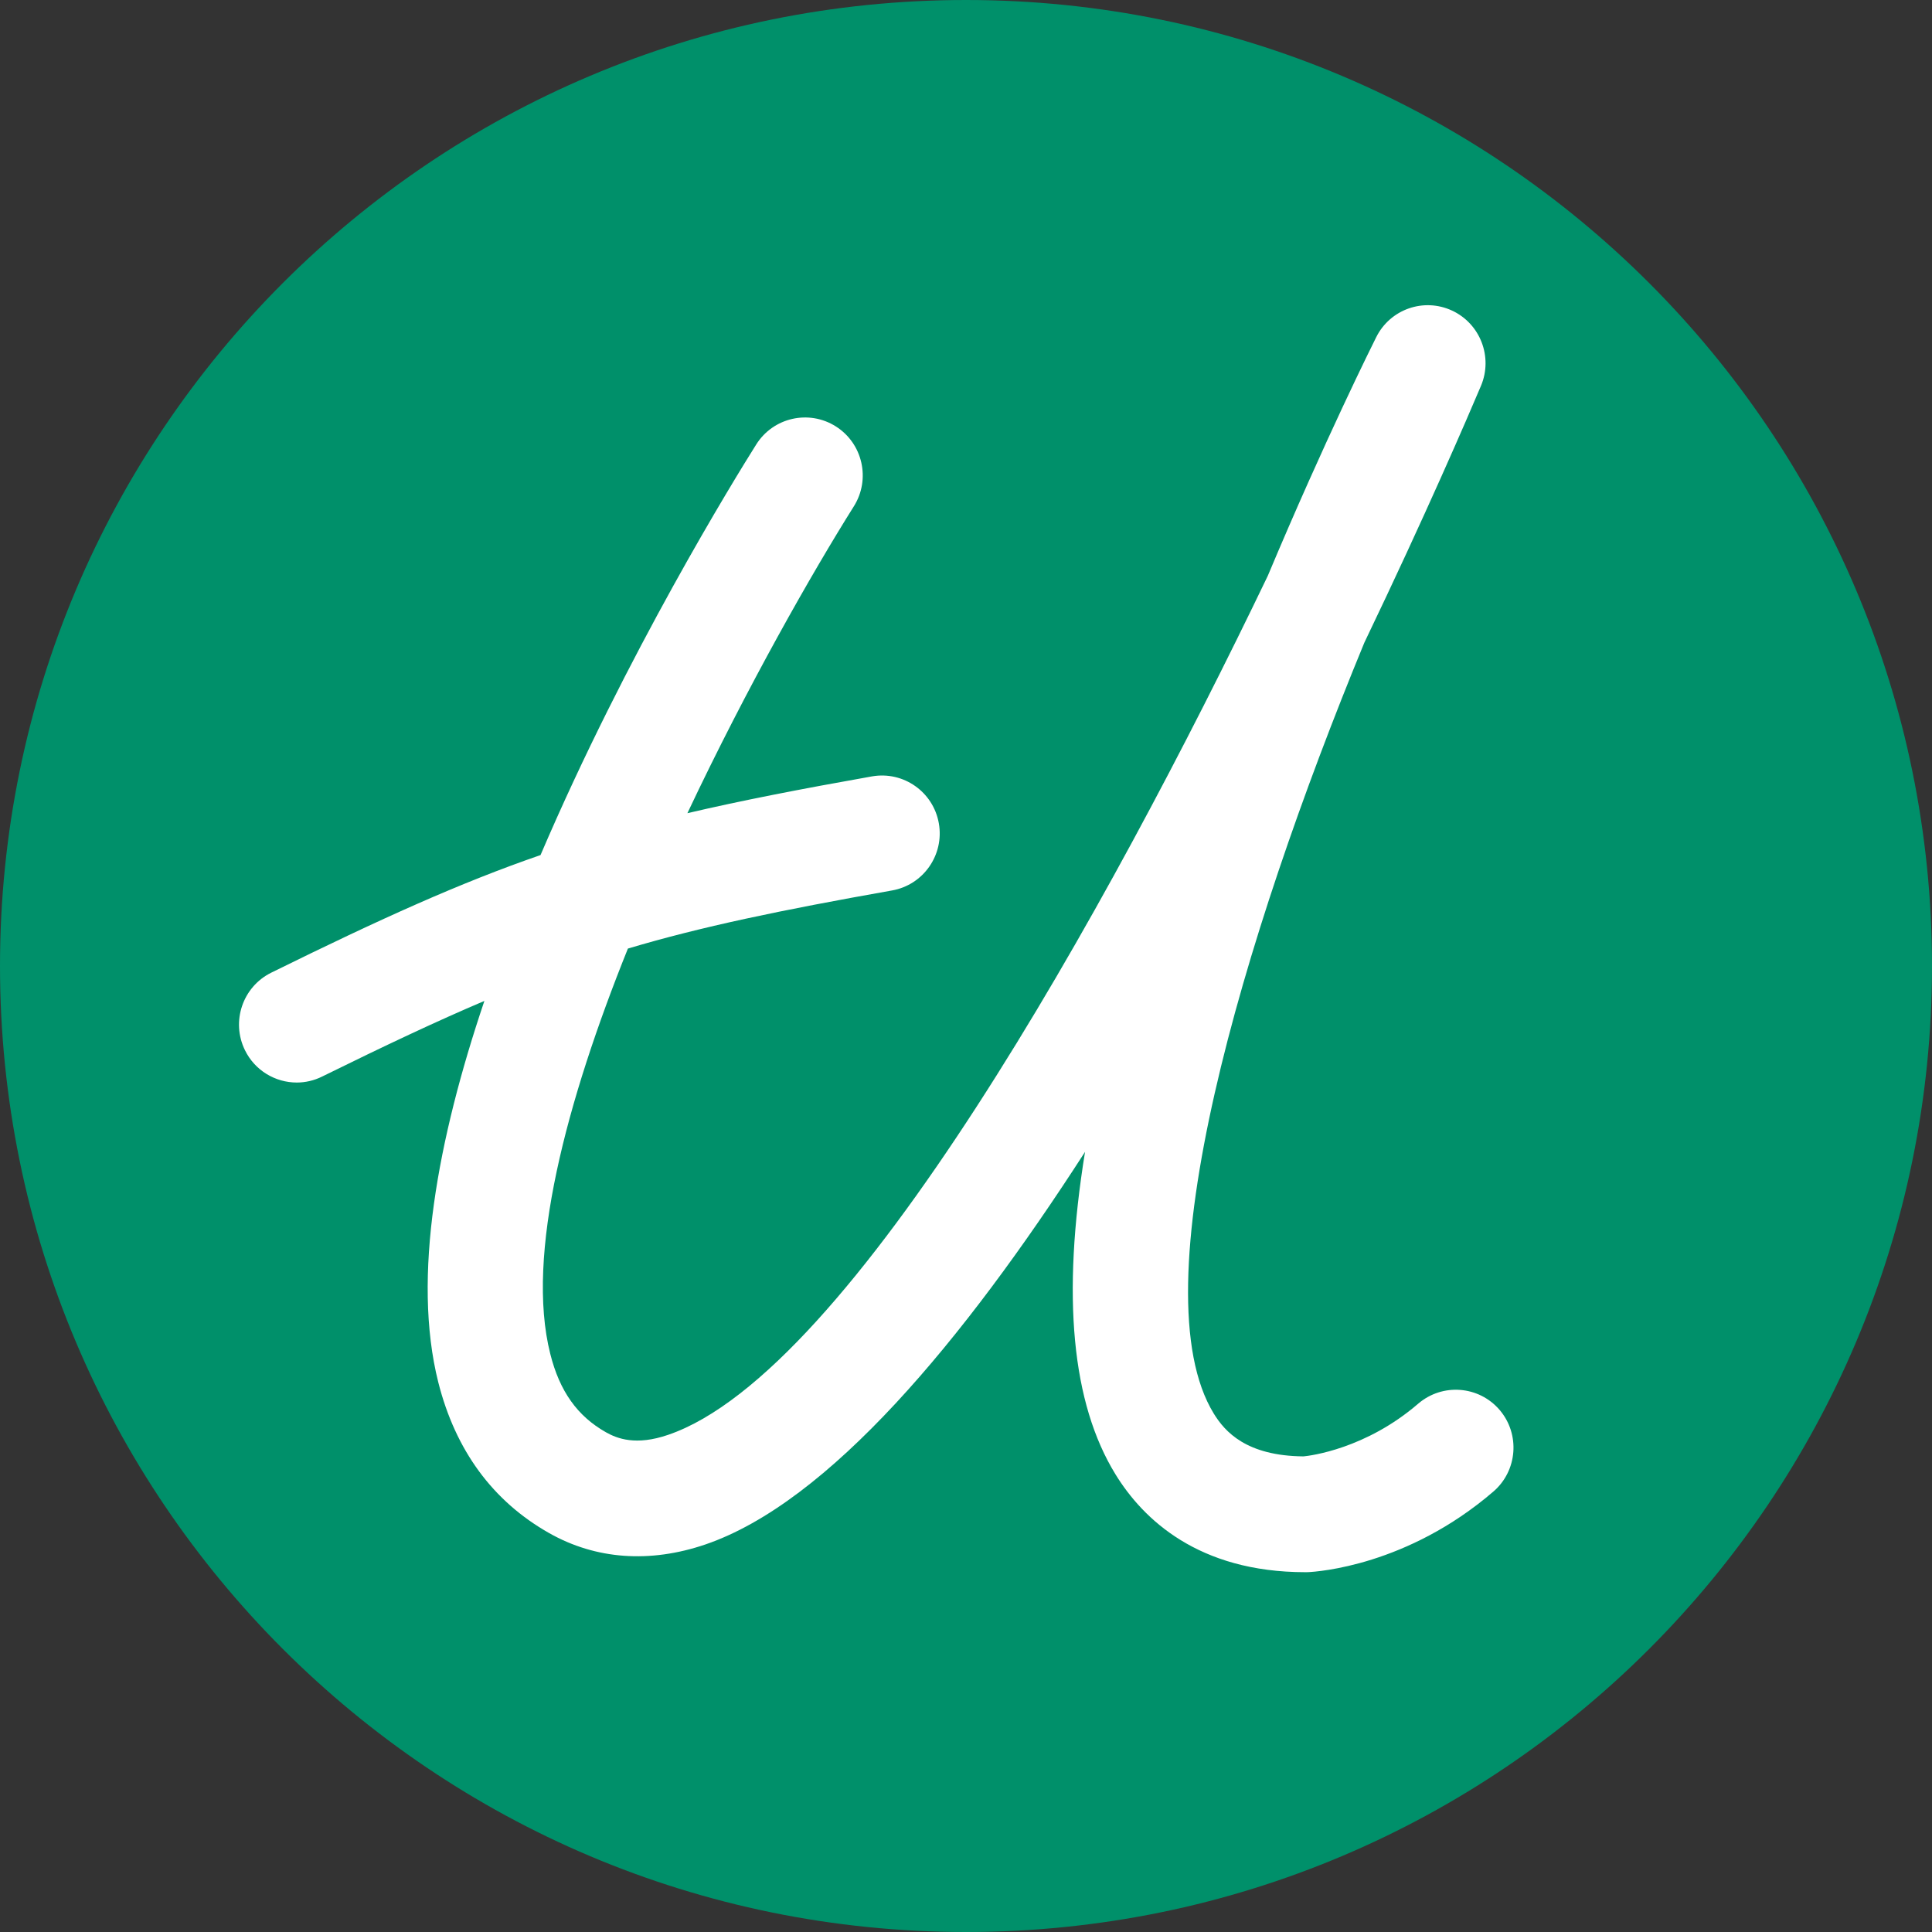 <?xml version="1.0" encoding="utf-8"?>
<!-- Generator: Adobe Illustrator 23.1.1, SVG Export Plug-In . SVG Version: 6.00 Build 0)  -->
<svg version="1.1" id="Layer_1" xmlns="http://www.w3.org/2000/svg" xmlns:xlink="http://www.w3.org/1999/xlink" x="0px" y="0px"
	 viewBox="0 0 500 500" style="enable-background:new 0 0 500 500;" xml:space="preserve">
<rect x="0" y="0" width="500" height="500" fill="#333333" stroke="none"/>
<style type="text/css">
	.st0{fill:#00906A;}
	.st1{fill:#FFFFFF;}
</style>
<path class="st0" d="M500,250c0,138.07-111.92,250-250,250S0,388.07,0,250C0,111.93,111.92,0,250,0S500,111.93,500,250"/>
<path class="st1" d="M388.11,364.9c-5.38-6.29-14.8-7.01-21.08-1.63c-13.59,11.71-27.9,13.47-29.68,13.64
	c-14.77-0.13-20.32-6.36-23.21-11.05c-19.63-31.95,7.25-122.66,38.94-199.52c15.89-33.09,26.86-58.6,30.2-66.5
	c3.13-7.45-0.18-16.06-7.49-19.46c-7.33-3.4-16-0.37-19.62,6.87c-0.75,1.51-13.24,26.48-28.07,61.78
	c-41.3,85.96-107.83,206.14-155.17,222.3c-8.34,2.87-13.19,0.99-16.11-0.66c-7.4-4.18-11.99-10.62-14.41-20.29
	c-6.46-25.59,4.18-65.35,20.09-104.89c18.91-5.64,39.41-9.91,68.36-15.04c8.13-1.44,13.55-9.22,12.11-17.38
	c-1.44-8.14-9.17-13.57-17.31-12.14c-18.63,3.3-34,6.3-47.76,9.52c15.56-32.95,32.47-62.54,43.08-79.42
	c4.39-6.99,2.31-16.25-4.66-20.67c-6.98-4.42-16.21-2.33-20.61,4.67c-5.51,8.77-33.47,54.02-55.82,106.26
	c-20.63,7.12-41.21,16.4-69.68,30.43c-7.4,3.65-10.46,12.63-6.82,20.06c2.59,5.3,7.9,8.38,13.41,8.38c2.21,0,4.46-0.5,6.57-1.55
	c16.22-7.99,29.67-14.34,41.99-19.57c-12.07,35.74-18.77,71.49-11.94,98.66c4.46,17.67,14.12,30.82,28.73,39.08
	c12.07,6.82,26.05,7.82,40.42,2.92c31.81-10.88,66.63-52.53,98.24-101.6c-6.08,37.47-3.43,65.06,7.88,83.46
	c7.1,11.55,21.39,25.32,49.14,25.32c0.22,0,0.44,0,0.69-0.01c2.55-0.12,25.7-1.7,47.96-20.85
	C392.73,380.65,393.46,371.18,388.11,364.9"/>
</svg>
